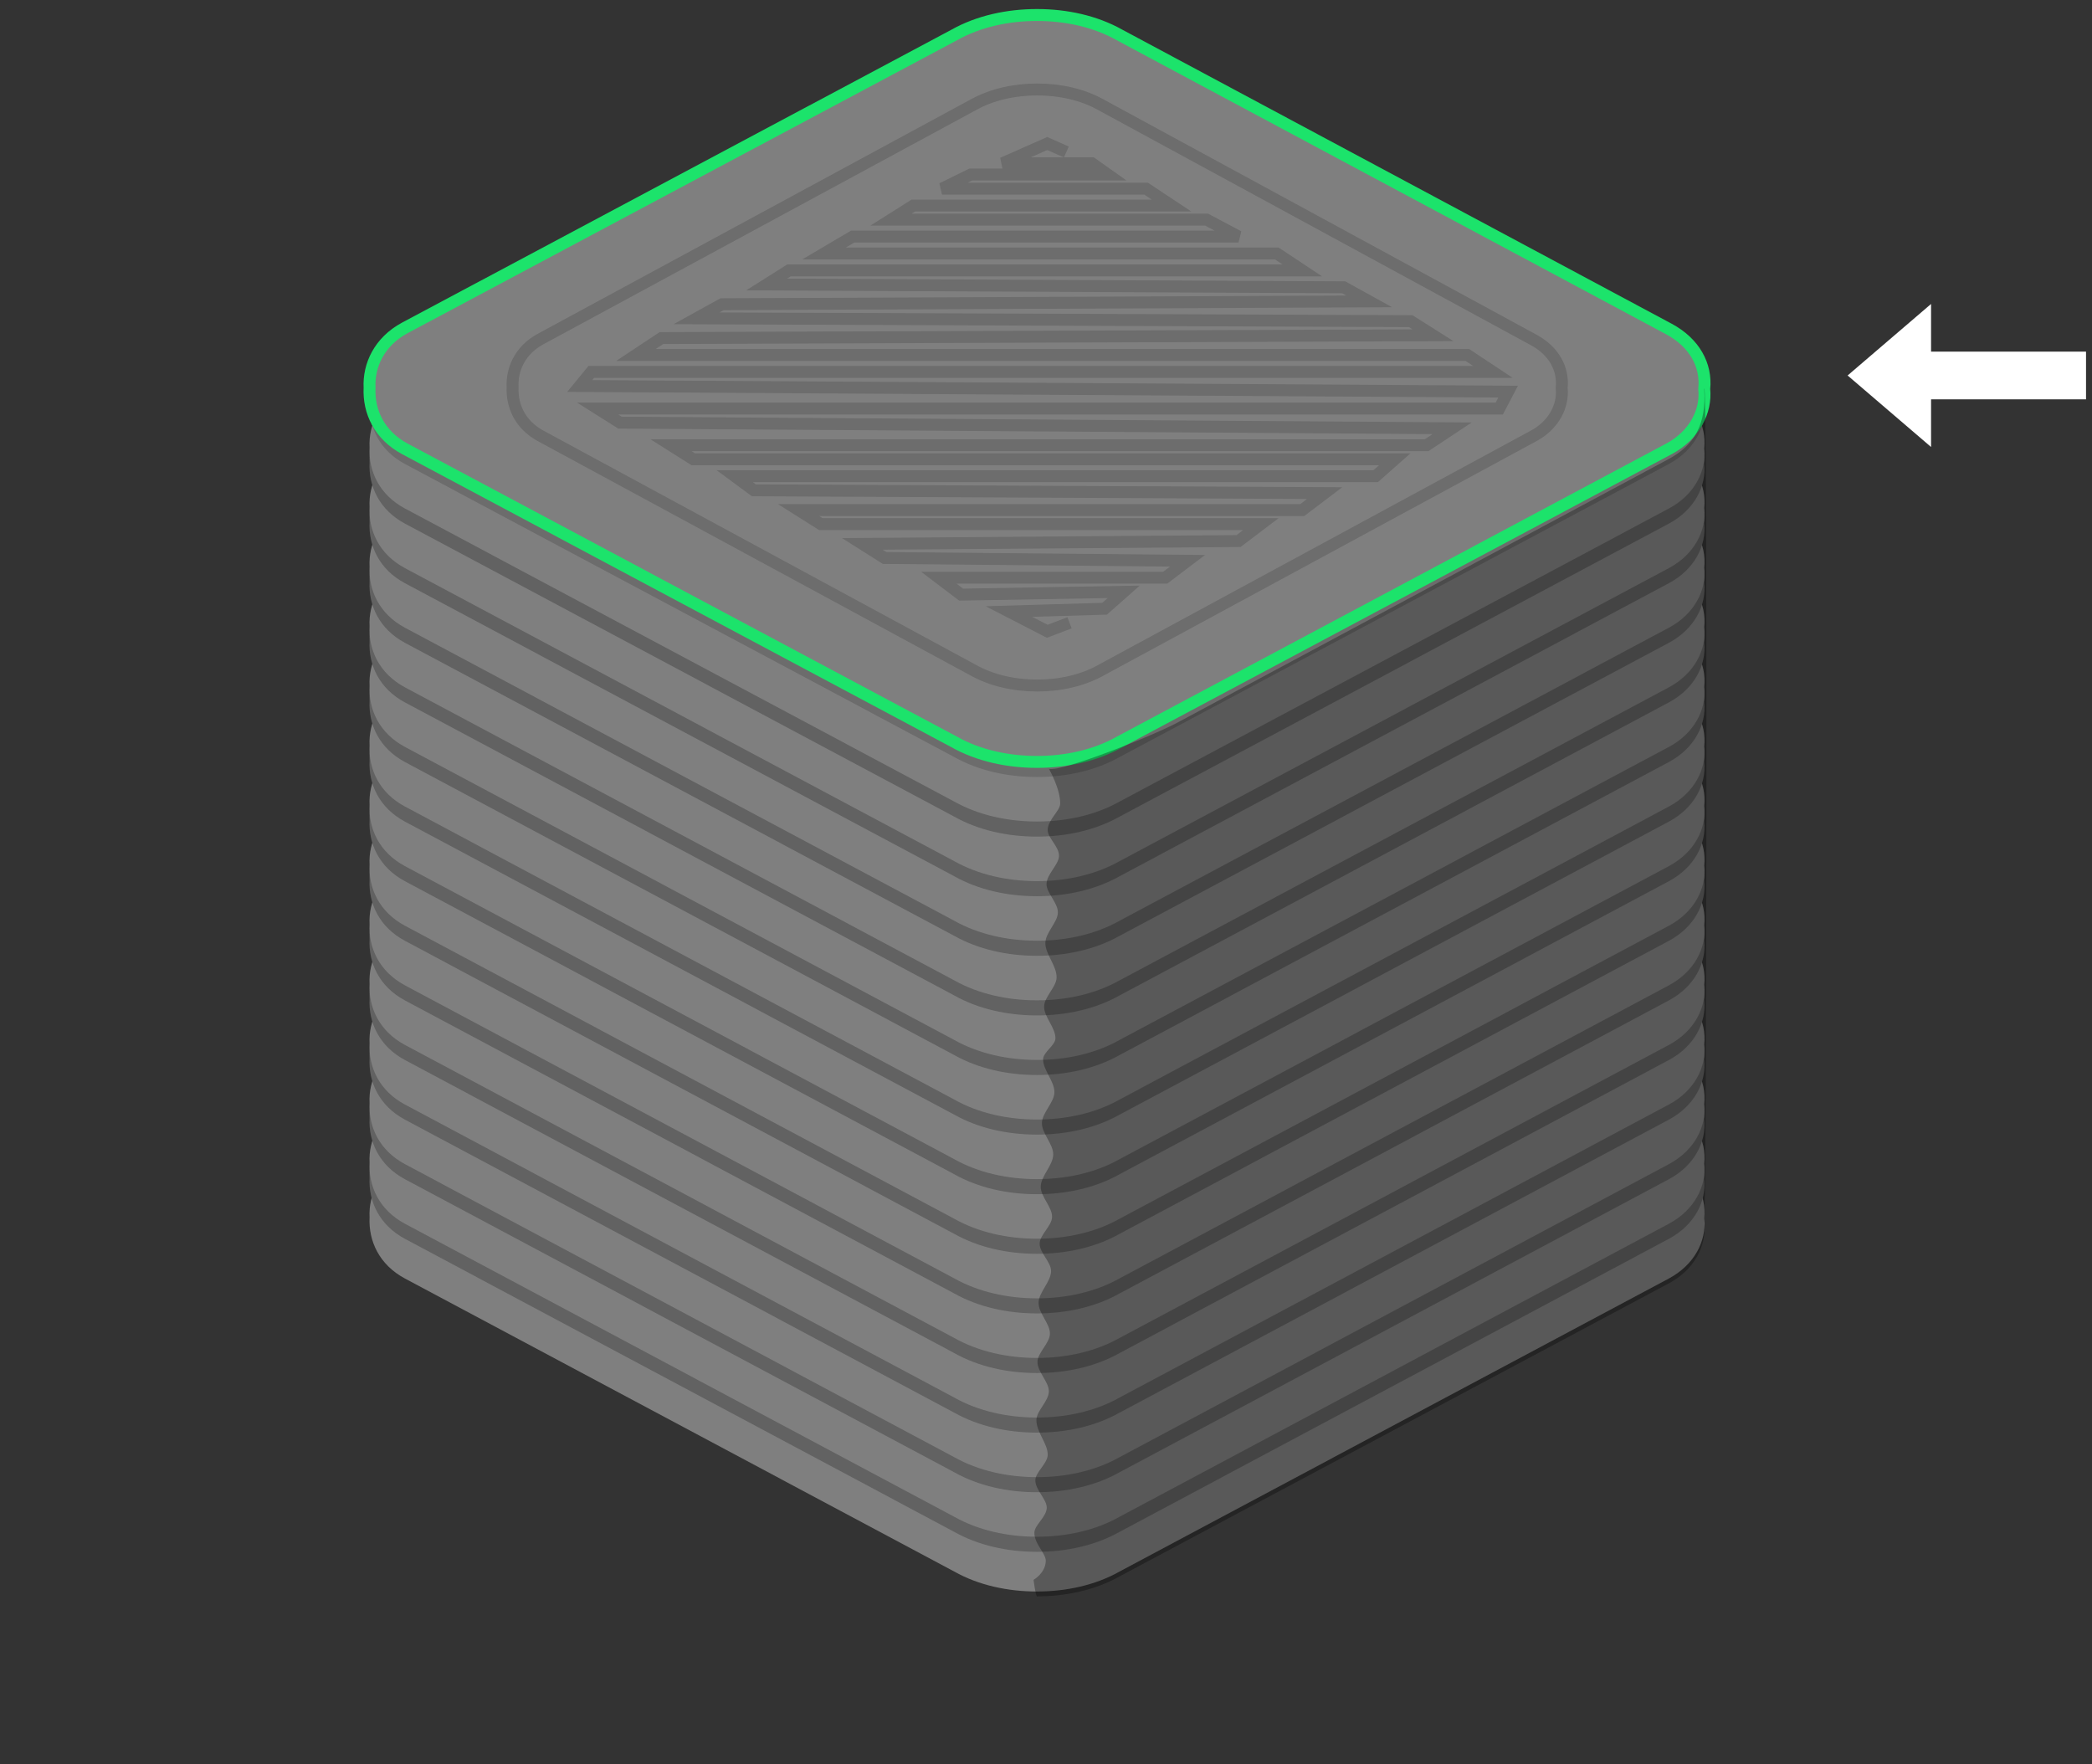<svg 
 xmlns="http://www.w3.org/2000/svg"
 xmlns:xlink="http://www.w3.org/1999/xlink"
 width="175.5px" height="148px">
<rect width="100%" height="100%" fill="#333333" stroke="none"/>
<path fill-rule="evenodd"  fill="none"
 d="M-0.001,134.500 L11.000,134.500 L11.000,147.500 L-0.001,147.500 L-0.001,134.500 Z"/>
<path fill-rule="evenodd"  fill="rgb(127, 127, 127)"
 d="M140.012,107.249 C142.150,106.101 143.164,104.107 142.970,102.224 C143.178,100.231 142.150,98.348 140.012,97.198 L93.923,72.529 C91.882,71.379 89.438,70.853 86.994,70.853 C84.550,70.853 82.092,71.379 80.051,72.529 L33.962,97.102 C31.824,98.251 30.907,100.244 31.004,102.127 C30.907,104.120 31.824,106.101 33.962,107.249 L80.051,131.836 C82.092,132.986 84.536,133.511 86.994,133.511 C89.438,133.511 91.882,132.986 93.923,131.836 L140.012,107.249 Z"/>
<path fill-rule="evenodd"  fill="rgb(98, 98, 98)"
 d="M140.012,103.920 C142.150,102.771 143.164,100.778 142.970,98.895 C143.178,96.902 142.150,95.019 140.012,93.869 L93.923,69.199 C91.882,68.050 89.438,67.524 86.994,67.524 C84.550,67.524 82.092,68.050 80.051,69.199 L33.962,93.773 C31.824,94.922 30.907,96.915 31.004,98.798 C30.907,100.791 31.824,102.771 33.962,103.920 L80.051,128.507 C82.092,129.656 84.536,130.182 86.994,130.182 C89.438,130.182 91.882,129.656 93.923,128.507 L140.012,103.920 Z"/>
<path fill-rule="evenodd"  fill="rgb(127, 127, 127)"
 d="M140.012,102.654 C142.150,101.506 143.164,99.512 142.970,97.629 C143.178,95.636 142.150,93.753 140.012,92.603 L93.923,67.934 C91.882,66.784 89.438,66.259 86.994,66.259 C84.550,66.259 82.092,66.784 80.051,67.934 L33.962,92.507 C31.824,93.656 30.907,95.649 31.004,97.532 C30.907,99.525 31.824,101.506 33.962,102.654 L80.051,127.241 C82.092,128.391 84.536,128.916 86.994,128.916 C89.438,128.916 91.882,128.391 93.923,127.241 L140.012,102.654 Z"/>
<path fill-rule="evenodd"  fill="rgb(98, 98, 98)"
 d="M140.012,98.920 C142.150,97.771 143.164,95.778 142.970,93.895 C143.178,91.902 142.150,90.019 140.012,88.869 L93.923,64.199 C91.882,63.050 89.438,62.524 86.994,62.524 C84.550,62.524 82.092,63.050 80.051,64.199 L33.962,88.773 C31.824,89.922 30.907,91.915 31.004,93.798 C30.907,95.791 31.824,97.771 33.962,98.920 L80.051,123.507 C82.092,124.657 84.536,125.182 86.994,125.182 C89.438,125.182 91.882,124.657 93.923,123.507 L140.012,98.920 Z"/>
<path fill-rule="evenodd"  fill="rgb(127, 127, 127)"
 d="M140.012,97.654 C142.150,96.506 143.164,94.512 142.970,92.629 C143.178,90.636 142.150,88.753 140.012,87.603 L93.923,62.933 C91.882,61.784 89.438,61.258 86.994,61.258 C84.550,61.258 82.092,61.784 80.051,62.933 L33.962,87.507 C31.824,88.656 30.907,90.649 31.004,92.532 C30.907,94.526 31.824,96.506 33.962,97.654 L80.051,122.242 C82.092,123.391 84.536,123.917 86.994,123.917 C89.438,123.917 91.882,123.391 93.923,122.242 L140.012,97.654 Z"/>
<path fill-rule="evenodd"  fill="rgb(98, 98, 98)"
 d="M140.012,93.921 C142.150,92.772 143.164,90.778 142.970,88.895 C143.178,86.902 142.150,85.018 140.012,83.869 L93.923,59.199 C91.882,58.050 89.438,57.524 86.994,57.524 C84.550,57.524 82.092,58.050 80.051,59.199 L33.962,83.773 C31.824,84.921 30.907,86.915 31.004,88.798 C30.907,90.791 31.824,92.772 33.962,93.921 L80.051,118.507 C82.092,119.657 84.536,120.182 86.994,120.182 C89.438,120.182 91.882,119.657 93.923,118.507 L140.012,93.921 Z"/>
<path fill-rule="evenodd"  fill="rgb(127, 127, 127)"
 d="M140.012,92.655 C142.150,91.506 143.164,89.512 142.970,87.630 C143.178,85.636 142.150,83.752 140.012,82.603 L93.923,57.933 C91.882,56.784 89.438,56.259 86.994,56.259 C84.550,56.259 82.092,56.784 80.051,57.933 L33.962,82.507 C31.824,83.656 30.907,85.649 31.004,87.532 C30.907,89.526 31.824,91.506 33.962,92.655 L80.051,117.241 C82.092,118.391 84.536,118.917 86.994,118.917 C89.438,118.917 91.882,118.391 93.923,117.241 L140.012,92.655 Z"/>
<path fill-rule="evenodd"  fill="rgb(98, 98, 98)"
 d="M140.012,88.921 C142.150,87.771 143.164,85.778 142.970,83.895 C143.178,81.902 142.150,80.018 140.012,78.869 L93.923,54.199 C91.882,53.050 89.438,52.524 86.994,52.524 C84.550,52.524 82.092,53.050 80.051,54.199 L33.962,78.773 C31.824,79.922 30.907,81.915 31.004,83.798 C30.907,85.791 31.824,87.771 33.962,88.921 L80.051,113.507 C82.092,114.657 84.536,115.183 86.994,115.183 C89.438,115.183 91.882,114.657 93.923,113.507 L140.012,88.921 Z"/>
<path fill-rule="evenodd"  fill="rgb(127, 127, 127)"
 d="M140.012,87.655 C142.150,86.505 143.164,84.512 142.970,82.629 C143.178,80.636 142.150,78.752 140.012,77.604 L93.923,52.933 C91.882,51.784 89.438,51.258 86.994,51.258 C84.550,51.258 82.092,51.784 80.051,52.933 L33.962,77.507 C31.824,78.656 30.907,80.650 31.004,82.532 C30.907,84.526 31.824,86.505 33.962,87.655 L80.051,112.241 C82.092,113.391 84.536,113.917 86.994,113.917 C89.438,113.917 91.882,113.391 93.923,112.241 L140.012,87.655 Z"/>
<path fill-rule="evenodd"  fill="rgb(98, 98, 98)"
 d="M140.012,83.920 C142.150,82.771 143.164,80.778 142.970,78.895 C143.178,76.902 142.150,75.019 140.012,73.869 L93.923,49.200 C91.882,48.050 89.438,47.524 86.994,47.524 C84.550,47.524 82.092,48.050 80.051,49.200 L33.962,73.773 C31.824,74.922 30.907,76.915 31.004,78.798 C30.907,80.791 31.824,82.771 33.962,83.920 L80.051,108.507 C82.092,109.656 84.536,110.182 86.994,110.182 C89.438,110.182 91.882,109.656 93.923,108.507 L140.012,83.920 Z"/>
<path fill-rule="evenodd"  fill="rgb(127, 127, 127)"
 d="M140.012,82.655 C142.150,81.505 143.164,79.512 142.970,77.630 C143.178,75.636 142.150,73.753 140.012,72.604 L93.923,47.934 C91.882,46.784 89.438,46.258 86.994,46.258 C84.550,46.258 82.092,46.784 80.051,47.934 L33.962,72.507 C31.824,73.656 30.907,75.650 31.004,77.532 C30.907,79.525 31.824,81.505 33.962,82.655 L80.051,107.242 C82.092,108.390 84.536,108.917 86.994,108.917 C89.438,108.917 91.882,108.390 93.923,107.242 L140.012,82.655 Z"/>
<path fill-rule="evenodd"  fill="rgb(98, 98, 98)"
 d="M140.012,78.920 C142.150,77.771 143.164,75.777 142.970,73.895 C143.178,71.902 142.150,70.019 140.012,68.869 L93.923,44.199 C91.882,43.050 89.438,42.524 86.994,42.524 C84.550,42.524 82.092,43.050 80.051,44.199 L33.962,68.772 C31.824,69.922 30.907,71.915 31.004,73.798 C30.907,75.791 31.824,77.771 33.962,78.920 L80.051,103.507 C82.092,104.657 84.536,105.182 86.994,105.182 C89.438,105.182 91.882,104.657 93.923,103.507 L140.012,78.920 Z"/>
<path fill-rule="evenodd"  fill="rgb(127, 127, 127)"
 d="M140.012,77.655 C142.150,76.505 143.164,74.512 142.970,72.629 C143.178,70.636 142.150,68.753 140.012,67.603 L93.923,42.934 C91.882,41.784 89.438,41.258 86.994,41.258 C84.550,41.258 82.092,41.784 80.051,42.934 L33.962,67.507 C31.824,68.656 30.907,70.650 31.004,72.532 C30.907,74.526 31.824,76.505 33.962,77.655 L80.051,102.241 C82.092,103.391 84.536,103.916 86.994,103.916 C89.438,103.916 91.882,103.391 93.923,102.241 L140.012,77.655 Z"/>
<path fill-rule="evenodd"  fill="rgb(98, 98, 98)"
 d="M140.012,73.920 C142.150,72.771 143.164,70.778 142.970,68.895 C143.178,66.902 142.150,65.019 140.012,63.869 L93.923,39.199 C91.882,38.050 89.438,37.524 86.994,37.524 C84.550,37.524 82.092,38.050 80.051,39.199 L33.962,63.772 C31.824,64.922 30.907,66.915 31.004,68.798 C30.907,70.791 31.824,72.771 33.962,73.920 L80.051,98.507 C82.092,99.657 84.536,100.182 86.994,100.182 C89.438,100.182 91.882,99.657 93.923,98.507 L140.012,73.920 Z"/>
<path fill-rule="evenodd"  fill="rgb(127, 127, 127)"
 d="M140.012,72.654 C142.150,71.506 143.164,69.512 142.970,67.629 C143.178,65.636 142.150,63.753 140.012,62.603 L93.923,37.934 C91.882,36.784 89.438,36.258 86.994,36.258 C84.550,36.258 82.092,36.784 80.051,37.934 L33.962,62.507 C31.824,63.656 30.907,65.649 31.004,67.532 C30.907,69.526 31.824,71.506 33.962,72.654 L80.051,97.242 C82.092,98.391 84.536,98.916 86.994,98.916 C89.438,98.916 91.882,98.391 93.923,97.242 L140.012,72.654 Z"/>
<path fill-rule="evenodd"  fill="rgb(98, 98, 98)"
 d="M140.012,68.920 C142.150,67.772 143.164,65.778 142.970,63.895 C143.178,61.901 142.150,60.018 140.012,58.869 L93.923,34.200 C91.882,33.050 89.438,32.524 86.994,32.524 C84.550,32.524 82.092,33.050 80.051,34.200 L33.962,58.773 C31.824,59.922 30.907,61.915 31.004,63.798 C30.907,65.791 31.824,67.772 33.962,68.920 L80.051,93.507 C82.092,94.657 84.536,95.182 86.994,95.182 C89.438,95.182 91.882,94.657 93.923,93.507 L140.012,68.920 Z"/>
<path fill-rule="evenodd"  fill="rgb(127, 127, 127)"
 d="M140.012,67.655 C142.150,66.506 143.164,64.512 142.970,62.629 C143.178,60.636 142.150,58.753 140.012,57.603 L93.923,32.934 C91.882,31.784 89.438,31.259 86.994,31.259 C84.550,31.259 82.092,31.784 80.051,32.934 L33.962,57.507 C31.824,58.656 30.907,60.649 31.004,62.532 C30.907,64.526 31.824,66.506 33.962,67.655 L80.051,92.241 C82.092,93.391 84.536,93.916 86.994,93.916 C89.438,93.916 91.882,93.391 93.923,92.241 L140.012,67.655 Z"/>
<path fill-rule="evenodd"  fill="rgb(98, 98, 98)"
 d="M140.012,63.921 C142.150,62.771 143.164,60.778 142.970,58.895 C143.178,56.902 142.150,55.018 140.012,53.869 L93.923,29.199 C91.882,28.050 89.438,27.524 86.994,27.524 C84.550,27.524 82.092,28.050 80.051,29.199 L33.962,53.773 C31.824,54.922 30.907,56.915 31.004,58.798 C30.907,60.791 31.824,62.771 33.962,63.921 L80.051,88.507 C82.092,89.657 84.536,90.182 86.994,90.182 C89.438,90.182 91.882,89.657 93.923,88.507 L140.012,63.921 Z"/>
<path fill-rule="evenodd"  fill="rgb(127, 127, 127)"
 d="M140.012,62.655 C142.150,61.506 143.164,59.512 142.970,57.629 C143.178,55.636 142.150,53.753 140.012,52.603 L93.923,27.933 C91.882,26.784 89.438,26.258 86.994,26.258 C84.550,26.258 82.092,26.784 80.051,27.933 L33.962,52.507 C31.824,53.656 30.907,55.650 31.004,57.532 C30.907,59.526 31.824,61.506 33.962,62.655 L80.051,87.241 C82.092,88.391 84.536,88.917 86.994,88.917 C89.438,88.917 91.882,88.391 93.923,87.241 L140.012,62.655 Z"/>
<path fill-rule="evenodd"  fill="rgb(98, 98, 98)"
 d="M140.012,58.920 C142.150,57.771 143.164,55.778 142.970,53.895 C143.178,51.902 142.150,50.018 140.012,48.869 L93.923,24.199 C91.882,23.050 89.438,22.524 86.994,22.524 C84.550,22.524 82.092,23.050 80.051,24.199 L33.962,48.773 C31.824,49.921 30.907,51.915 31.004,53.798 C30.907,55.791 31.824,57.771 33.962,58.920 L80.051,83.507 C82.092,84.657 84.536,85.183 86.994,85.183 C89.438,85.183 91.882,84.657 93.923,83.507 L140.012,58.920 Z"/>
<path fill-rule="evenodd"  fill="rgb(127, 127, 127)"
 d="M140.012,57.655 C142.150,56.505 143.164,54.512 142.970,52.629 C143.178,50.636 142.150,48.752 140.012,47.604 L93.923,22.933 C91.882,21.784 89.438,21.258 86.994,21.258 C84.550,21.258 82.092,21.784 80.051,22.933 L33.962,47.507 C31.824,48.656 30.907,50.650 31.004,52.532 C30.907,54.525 31.824,56.505 33.962,57.655 L80.051,82.241 C82.092,83.391 84.536,83.917 86.994,83.917 C89.438,83.917 91.882,83.391 93.923,82.241 L140.012,57.655 Z"/>
<path fill-rule="evenodd"  fill="rgb(98, 98, 98)"
 d="M140.012,53.921 C142.150,52.771 143.164,50.778 142.970,48.895 C143.178,46.902 142.150,45.019 140.012,43.869 L93.923,19.199 C91.882,18.050 89.438,17.524 86.994,17.524 C84.550,17.524 82.092,18.050 80.051,19.199 L33.962,43.773 C31.824,44.922 30.907,46.915 31.004,48.798 C30.907,50.791 31.824,52.771 33.962,53.921 L80.051,78.507 C82.092,79.656 84.536,80.182 86.994,80.182 C89.438,80.182 91.882,79.656 93.923,78.507 L140.012,53.921 Z"/>
<path fill-rule="evenodd"  fill="rgb(127, 127, 127)"
 d="M140.012,52.655 C142.150,51.506 143.164,49.512 142.970,47.629 C143.178,45.636 142.150,43.753 140.012,42.603 L93.923,17.933 C91.882,16.784 89.438,16.258 86.994,16.258 C84.550,16.258 82.092,16.784 80.051,17.933 L33.962,42.507 C31.824,43.656 30.907,45.650 31.004,47.532 C30.907,49.525 31.824,51.506 33.962,52.655 L80.051,77.241 C82.092,78.390 84.536,78.917 86.994,78.917 C89.438,78.917 91.882,78.390 93.923,77.241 L140.012,52.655 Z"/>
<path fill-rule="evenodd"  fill="rgb(98, 98, 98)"
 d="M140.012,48.920 C142.150,47.771 143.164,45.778 142.970,43.895 C143.178,41.902 142.150,40.019 140.012,38.869 L93.923,14.199 C91.882,13.050 89.438,12.524 86.994,12.524 C84.550,12.524 82.092,13.050 80.051,14.199 L33.962,38.773 C31.824,39.922 30.907,41.915 31.004,43.798 C30.907,45.791 31.824,47.771 33.962,48.920 L80.051,73.507 C82.092,74.656 84.536,75.183 86.994,75.183 C89.438,75.183 91.882,74.656 93.923,73.507 L140.012,48.920 Z"/>
<path fill-rule="evenodd"  fill="rgb(127, 127, 127)"
 d="M140.012,47.654 C142.150,46.506 143.164,44.512 142.970,42.629 C143.178,40.636 142.150,38.753 140.012,37.604 L93.923,12.934 C91.882,11.784 89.438,11.258 86.994,11.258 C84.550,11.258 82.092,11.784 80.051,12.934 L33.962,37.507 C31.824,38.656 30.907,40.649 31.004,42.532 C30.907,44.525 31.824,46.506 33.962,47.654 L80.051,72.242 C82.092,73.390 84.536,73.917 86.994,73.917 C89.438,73.917 91.882,73.390 93.923,72.242 L140.012,47.654 Z"/>
<path fill-rule="evenodd"  fill="rgb(98, 98, 98)"
 d="M140.012,43.920 C142.150,42.772 143.164,40.778 142.970,38.895 C143.178,36.902 142.150,35.019 140.012,33.869 L93.923,9.200 C91.882,8.050 89.438,7.524 86.994,7.524 C84.550,7.524 82.092,8.050 80.051,9.200 L33.962,33.772 C31.824,34.922 30.907,36.915 31.004,38.798 C30.907,40.791 31.824,42.772 33.962,43.920 L80.051,68.507 C82.092,69.657 84.536,70.183 86.994,70.183 C89.438,70.183 91.882,69.657 93.923,68.507 L140.012,43.920 Z"/>
<path fill-rule="evenodd"  fill="rgb(127, 127, 127)"
 d="M140.012,42.654 C142.150,41.506 143.164,39.512 142.970,37.629 C143.178,35.636 142.150,33.753 140.012,32.603 L93.923,7.934 C91.882,6.784 89.438,6.258 86.994,6.258 C84.550,6.258 82.092,6.784 80.051,7.934 L33.962,32.507 C31.824,33.656 30.907,35.649 31.004,37.532 C30.907,39.526 31.824,41.506 33.962,42.654 L80.051,67.242 C82.092,68.391 84.536,68.916 86.994,68.916 C89.438,68.916 91.882,68.391 93.923,67.242 L140.012,42.654 Z"/>
<path fill-rule="evenodd"  fill="rgb(108, 108, 108)"
 d="M140.012,38.920 C142.150,37.771 143.164,35.778 142.970,33.895 C143.178,31.902 142.150,30.019 140.012,28.869 L93.923,4.199 C91.882,3.050 89.438,2.524 86.994,2.524 C84.550,2.524 82.092,3.050 80.051,4.199 L33.962,28.773 C31.824,29.922 30.907,31.915 31.004,33.798 C30.907,35.791 31.824,37.771 33.962,38.920 L80.051,63.507 C82.092,64.656 84.536,65.182 86.994,65.182 C89.438,65.182 91.882,64.656 93.923,63.507 L140.012,38.920 Z"/>
<path fill-rule="evenodd"  stroke="rgb(28, 227, 107)" stroke-width="1px" stroke-linecap="butt" stroke-linejoin="miter" fill="rgb(127, 127, 127)"
 d="M140.012,37.655 C142.150,36.506 143.164,34.512 142.970,32.629 C143.178,30.636 142.150,28.753 140.012,27.603 L93.923,2.934 C91.882,1.784 89.438,1.258 86.994,1.258 C84.550,1.258 82.092,1.784 80.051,2.934 L33.962,27.507 C31.824,28.656 30.907,30.649 31.004,32.532 C30.907,34.526 31.824,36.506 33.962,37.655 L80.051,62.241 C82.092,63.391 84.536,63.916 86.994,63.916 C89.438,63.916 91.882,63.391 93.923,62.241 L140.012,37.655 Z"/>
<path fill-rule="evenodd"  stroke="rgb(109, 109, 109)" stroke-width="1px" stroke-linecap="butt" stroke-linejoin="miter" fill="none"
 d="M128.686,36.551 C130.366,35.633 131.164,34.043 131.011,32.541 C131.175,30.950 130.366,29.447 128.686,28.530 L92.459,8.843 C90.855,7.926 88.933,7.506 87.012,7.506 C85.091,7.506 83.159,7.926 81.555,8.843 L45.327,28.453 C43.647,29.370 42.927,30.960 43.003,32.463 C42.927,34.053 43.647,35.633 45.327,36.551 L81.555,56.171 C83.159,57.088 85.080,57.508 87.012,57.508 C88.933,57.508 90.855,57.088 92.459,56.171 L128.686,36.551 Z"/>
<path fill-rule="evenodd"  stroke="rgb(109, 109, 109)" stroke-width="1px" stroke-linecap="butt" stroke-linejoin="miter" fill="none"
 d="M89.458,12.750 L87.853,12.040 L84.108,13.696 L91.598,13.696 L92.935,14.642 L81.433,14.642 L79.025,15.825 L96.145,15.825 L98.284,17.244 L76.618,17.244 L74.746,18.426 L101.227,18.426 L103.902,19.845 L71.536,19.845 L69.129,21.264 L107.111,21.264 L109.251,22.683 L66.187,22.683 L64.314,23.866 L112.728,24.102 L114.868,25.285 L60.570,25.522 L58.430,26.704 L118.345,26.941 L120.217,28.124 L55.487,28.360 L53.348,29.779 L123.101,29.779 L125.241,31.198 L49.603,31.198 L48.635,32.381 L126.519,32.854 L125.776,34.273 L50.138,34.273 L52.010,35.455 L121.823,35.929 L119.682,37.348 L56.290,37.348 L58.162,38.530 L117.007,38.530 L115.403,39.949 L61.640,39.949 L63.244,41.132 L111.123,41.368 L109.251,42.788 L66.989,42.788 L68.861,43.970 L105.774,43.970 L103.902,45.389 L72.339,45.626 L74.211,46.809 L99.622,47.045 L97.749,48.464 L78.759,48.464 L80.630,49.883 L94.272,49.647 L92.667,51.066 L84.643,51.302 L87.853,52.958 L89.725,52.248 "/>
<path fill-rule="evenodd"  opacity="0.302" fill="rgb(0, 0, 0)"
 d="M86.994,133.917 C89.438,133.917 91.882,133.391 93.923,132.242 L140.012,107.654 C142.150,106.506 143.164,104.512 142.970,102.629 C143.178,100.636 143.252,30.645 142.970,32.629 C143.164,35.589 142.138,37.350 139.999,38.499 L98.999,60.499 C96.958,61.648 89.023,64.788 87.999,64.499 C87.990,64.496 88.969,66.186 88.939,67.428 C88.925,68.033 87.907,68.769 87.889,69.619 C87.875,70.281 88.859,71.013 88.842,71.807 C88.827,72.540 87.811,73.325 87.794,74.158 C87.779,74.921 88.763,75.724 88.746,76.561 C88.729,77.374 87.713,78.222 87.696,79.097 C87.677,80.036 88.659,81.009 88.639,82.010 C88.624,82.802 87.608,83.612 87.592,84.435 C87.575,85.313 88.558,86.208 88.541,87.115 C88.530,87.689 87.519,88.267 87.508,88.851 C87.490,89.770 88.473,90.701 88.455,91.640 C88.439,92.490 87.423,93.346 87.407,94.207 C87.390,95.088 88.373,95.975 88.356,96.862 C88.340,97.756 87.323,98.651 87.307,99.546 C87.291,100.395 88.275,101.244 88.259,102.090 C88.245,102.837 87.232,103.580 87.218,104.321 C87.204,105.100 88.189,105.875 88.175,106.645 C88.159,107.533 87.142,108.412 87.127,109.282 C87.110,110.163 88.095,111.033 88.079,111.889 C88.064,112.685 87.049,113.469 87.035,114.240 C87.020,115.090 88.005,115.922 87.990,116.736 C87.975,117.549 86.960,118.344 86.946,119.116 C86.928,120.133 87.910,121.110 87.893,122.042 C87.880,122.780 86.867,123.490 86.855,124.167 C86.840,124.991 87.826,125.767 87.813,126.490 C87.799,127.244 86.786,127.939 86.775,128.568 C86.758,129.514 87.743,130.313 87.732,130.940 C87.714,131.968 86.704,132.533 86.704,132.533 C86.704,132.533 86.886,133.917 86.994,133.917 Z"/>
<path fill-rule="evenodd"  fill="rgb(255, 255, 255)"
 d="M174.999,33.499 L161.999,33.499 L161.999,37.499 L154.998,31.499 L161.999,25.499 L161.999,29.499 L174.999,29.499 L174.999,33.499 Z"/>
</svg>
